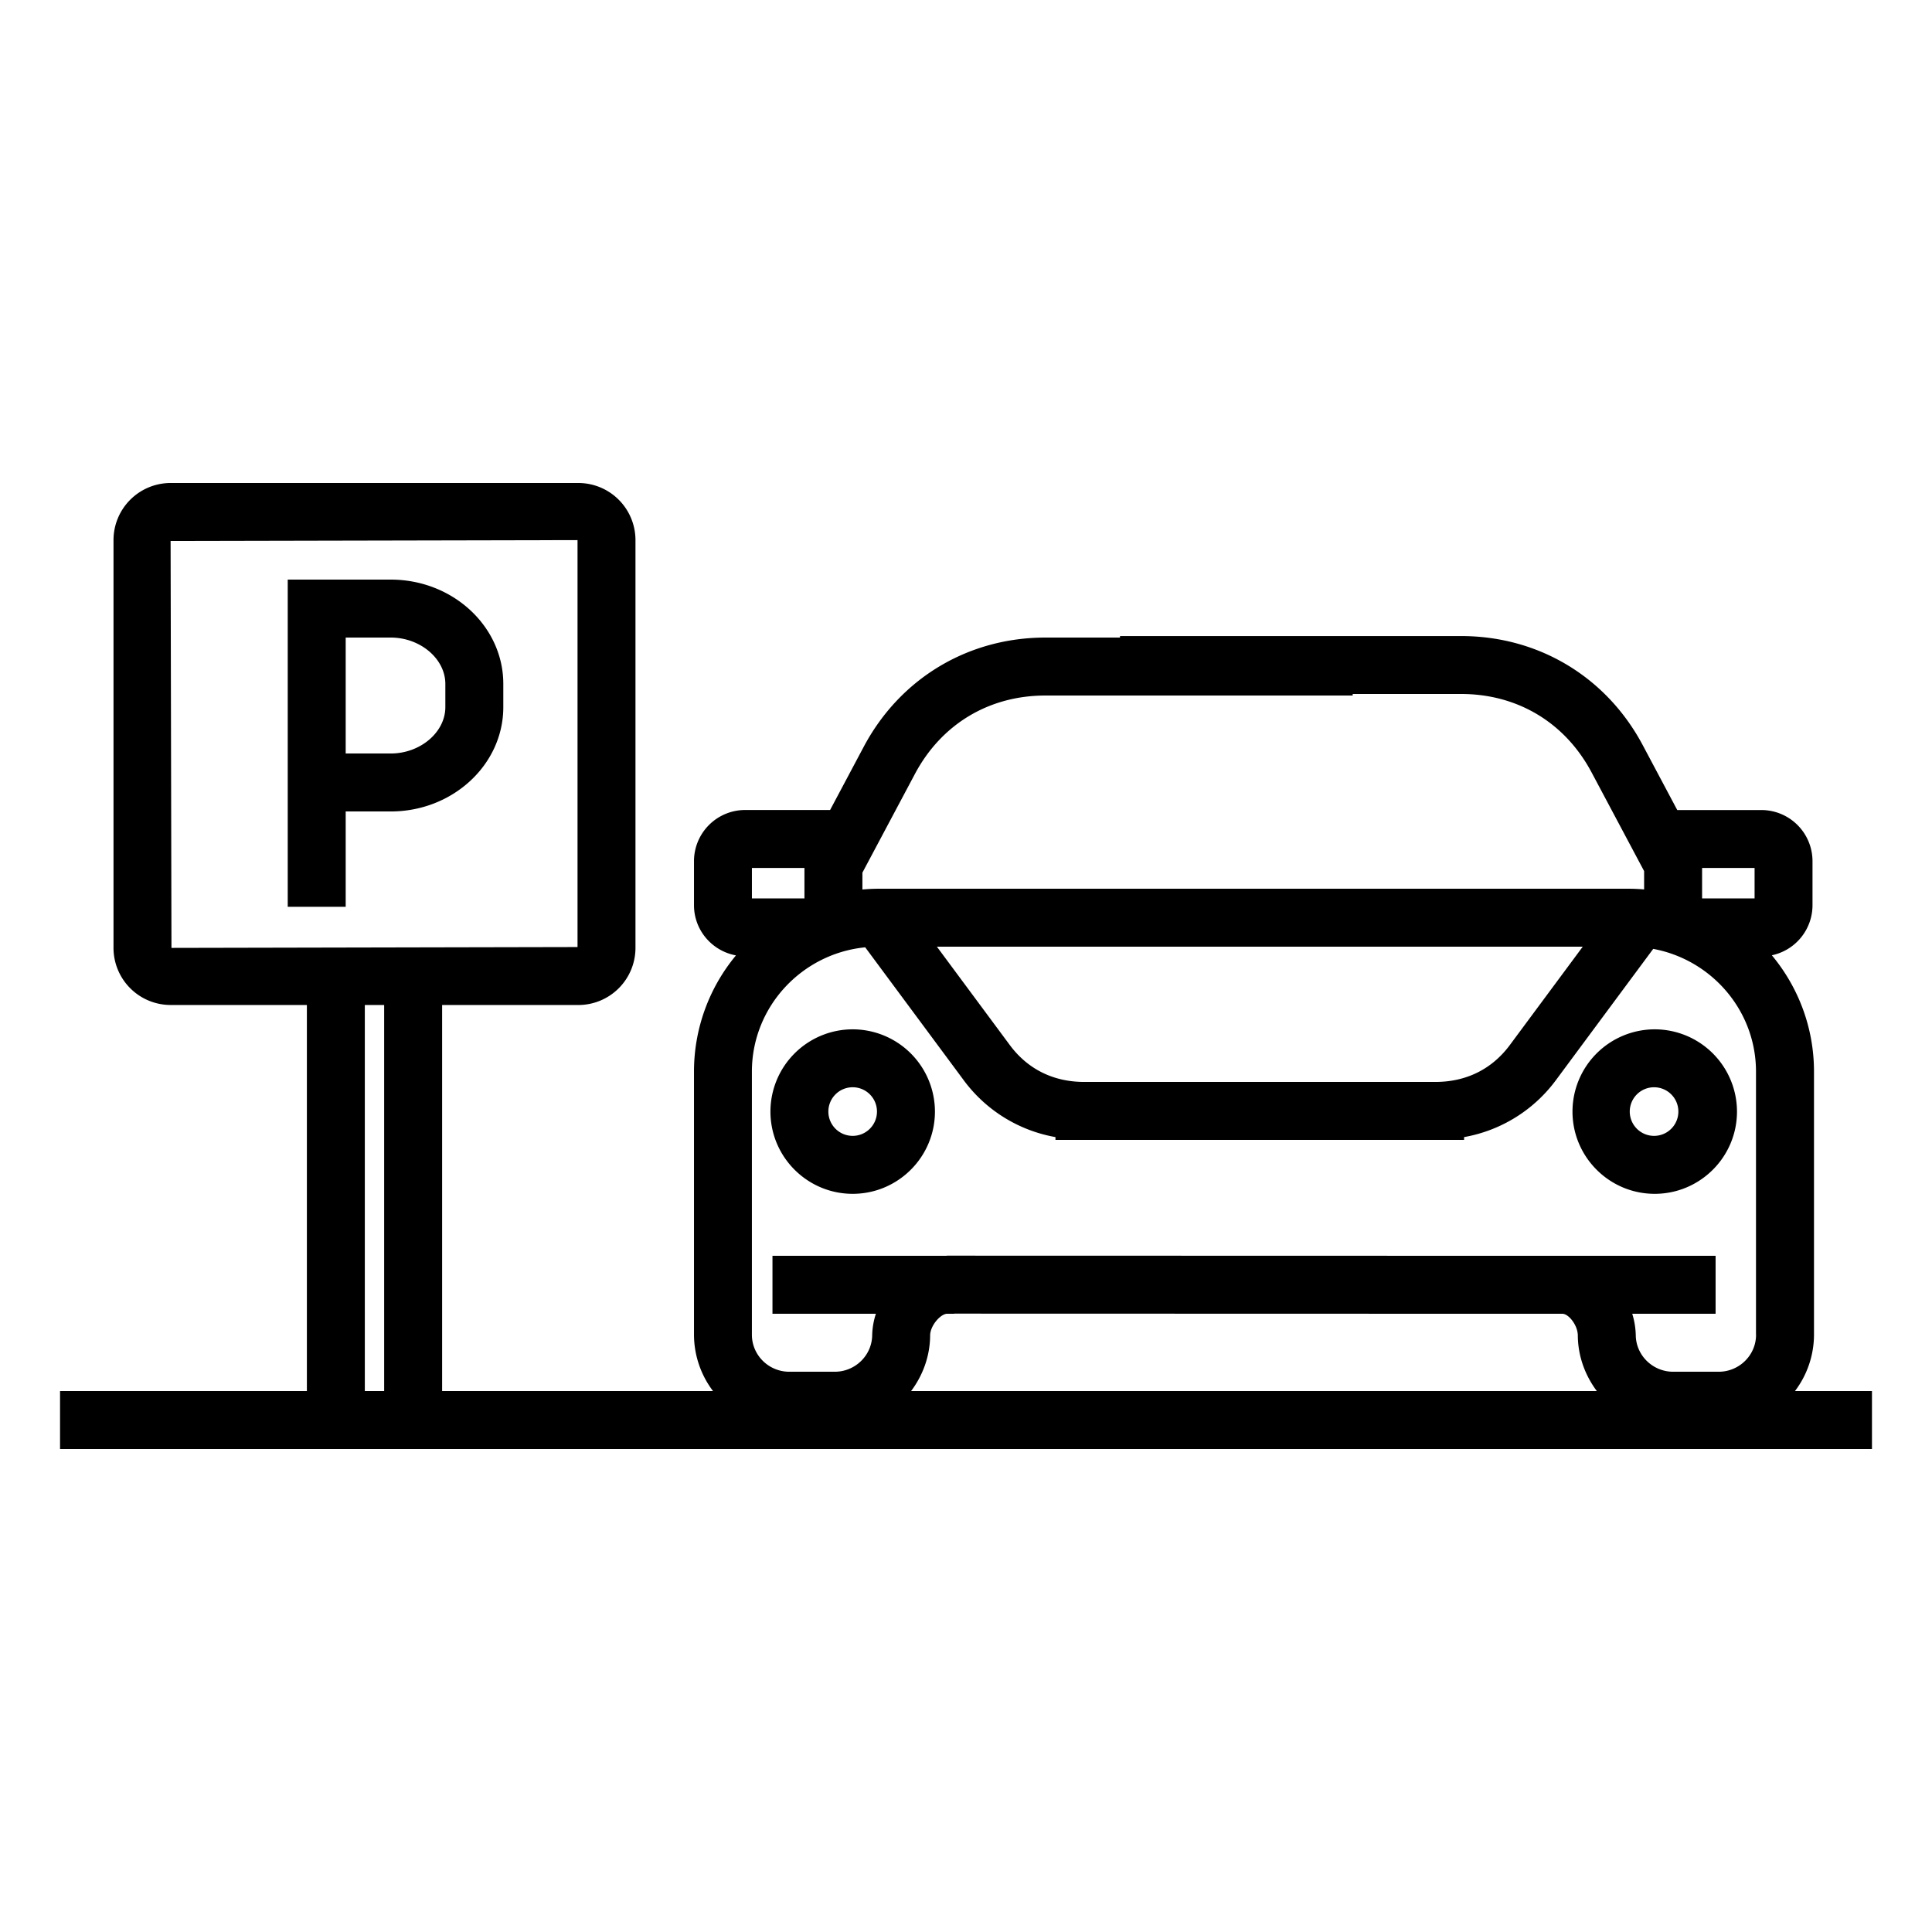 <svg height="100" width="100" xmlns="http://www.w3.org/2000/svg">
  <path d="M92.908 72a4.845 4.845 0 0 0 .984-2.913v-13.62c0-2.286-.82-4.386-2.182-6.022a2.65 2.65 0 0 0 2.105-2.59v-2.281a2.65 2.65 0 0 0-2.646-2.647h-4.355l-1.785-3.356c-1.883-3.538-5.398-5.649-9.404-5.649H57.971V33h-3.857c-4.007 0-7.524 2.112-9.406 5.65l-1.742 3.275h-4.399a2.65 2.65 0 0 0-2.646 2.647v2.281c0 1.297.939 2.373 2.173 2.598a9.399 9.399 0 0 0-2.173 6.015v13.62a4.85 4.85 0 0 0 .983 2.913h-14.02v-19.98h7.053a2.958 2.958 0 0 0 2.955-2.956V27.956A2.958 2.958 0 0 0 29.937 25H8.83a2.958 2.958 0 0 0-2.955 2.956v21.106a2.958 2.958 0 0 0 2.955 2.956h7.054V72H3.108v3h93.785v-3h-3.985zM8.875 49.063L8.83 28l21.063-.044v21.063l-21.018.044zM19.884 72h-1.001V52.019h1.001V72zM88.1 44.926h2.717v1.575H88.1v-1.575zm-43.462.242l2.718-5.108c1.372-2.58 3.835-4.06 6.757-4.06h15.902v-.08h5.609c2.92 0 5.383 1.479 6.756 4.059l2.719 5.108v.95a9.14 9.14 0 0 0-.725-.036H45.436c-.27 0-.534.018-.798.039v-.872zm37.284 3.833L78.15 54.09c-.928 1.25-2.26 1.911-3.854 1.911H56.119c-1.594 0-2.926-.661-3.852-1.91l-3.773-5.09h33.428zm-43.003-4.075h2.719v1.575h-2.719v-1.575zM47.159 72c.605-.81.978-1.8.985-2.88.003-.494.508-1.078.849-1.119h.399v-.008l30 .008h1.48c.318 0 .791.59.795 1.119.008 1.08.379 2.07.984 2.88H47.159zm43.734-2.913c0 1.055-.869 1.914-1.936 1.914h-2.354c-1.061 0-1.93-.854-1.936-1.9a4.07 4.07 0 0 0-.182-1.1h4.314v-3h-7.926l-31.844-.008c-.022 0-.042.008-.064.008h-8.982v3h5.353a3.85 3.85 0 0 0-.192 1.1c-.007 1.047-.875 1.9-1.936 1.9h-2.354c-1.067 0-1.936-.859-1.936-1.914v-13.62c0-3.347 2.576-6.108 5.865-6.434l5.072 6.843a7.538 7.538 0 0 0 4.776 2.98v.145H75.781v-.145a7.547 7.547 0 0 0 4.777-2.98l5.012-6.762c3.023.561 5.32 3.193 5.32 6.353v13.62z"/>
  <path d="M44.135 53.278a4.26 4.26 0 0 0-4.257 4.257c0 2.347 1.909 4.257 4.257 4.257s4.257-1.91 4.257-4.257a4.262 4.262 0 0 0-4.257-4.257zm0 5.514a1.258 1.258 0 1 1 1.257-1.257c0 .693-.563 1.257-1.257 1.257zM85.648 53.278a4.26 4.26 0 0 0-4.256 4.257c0 2.347 1.908 4.257 4.256 4.257s4.258-1.91 4.258-4.257a4.262 4.262 0 0 0-4.258-4.257zm0 5.514a1.258 1.258 0 1 1 .003-2.515 1.258 1.258 0 0 1-.003 2.515zM20.223 30h-5.33v16.935h3v-4.934h2.33c3.214 0 5.828-2.424 5.828-5.401v-1.2c0-2.977-2.614-5.4-5.828-5.4zm2.828 6.6c0 1.302-1.295 2.401-2.828 2.401h-2.33V33h2.33c1.533 0 2.828 1.1 2.828 2.4v1.2z"/>
</svg>
